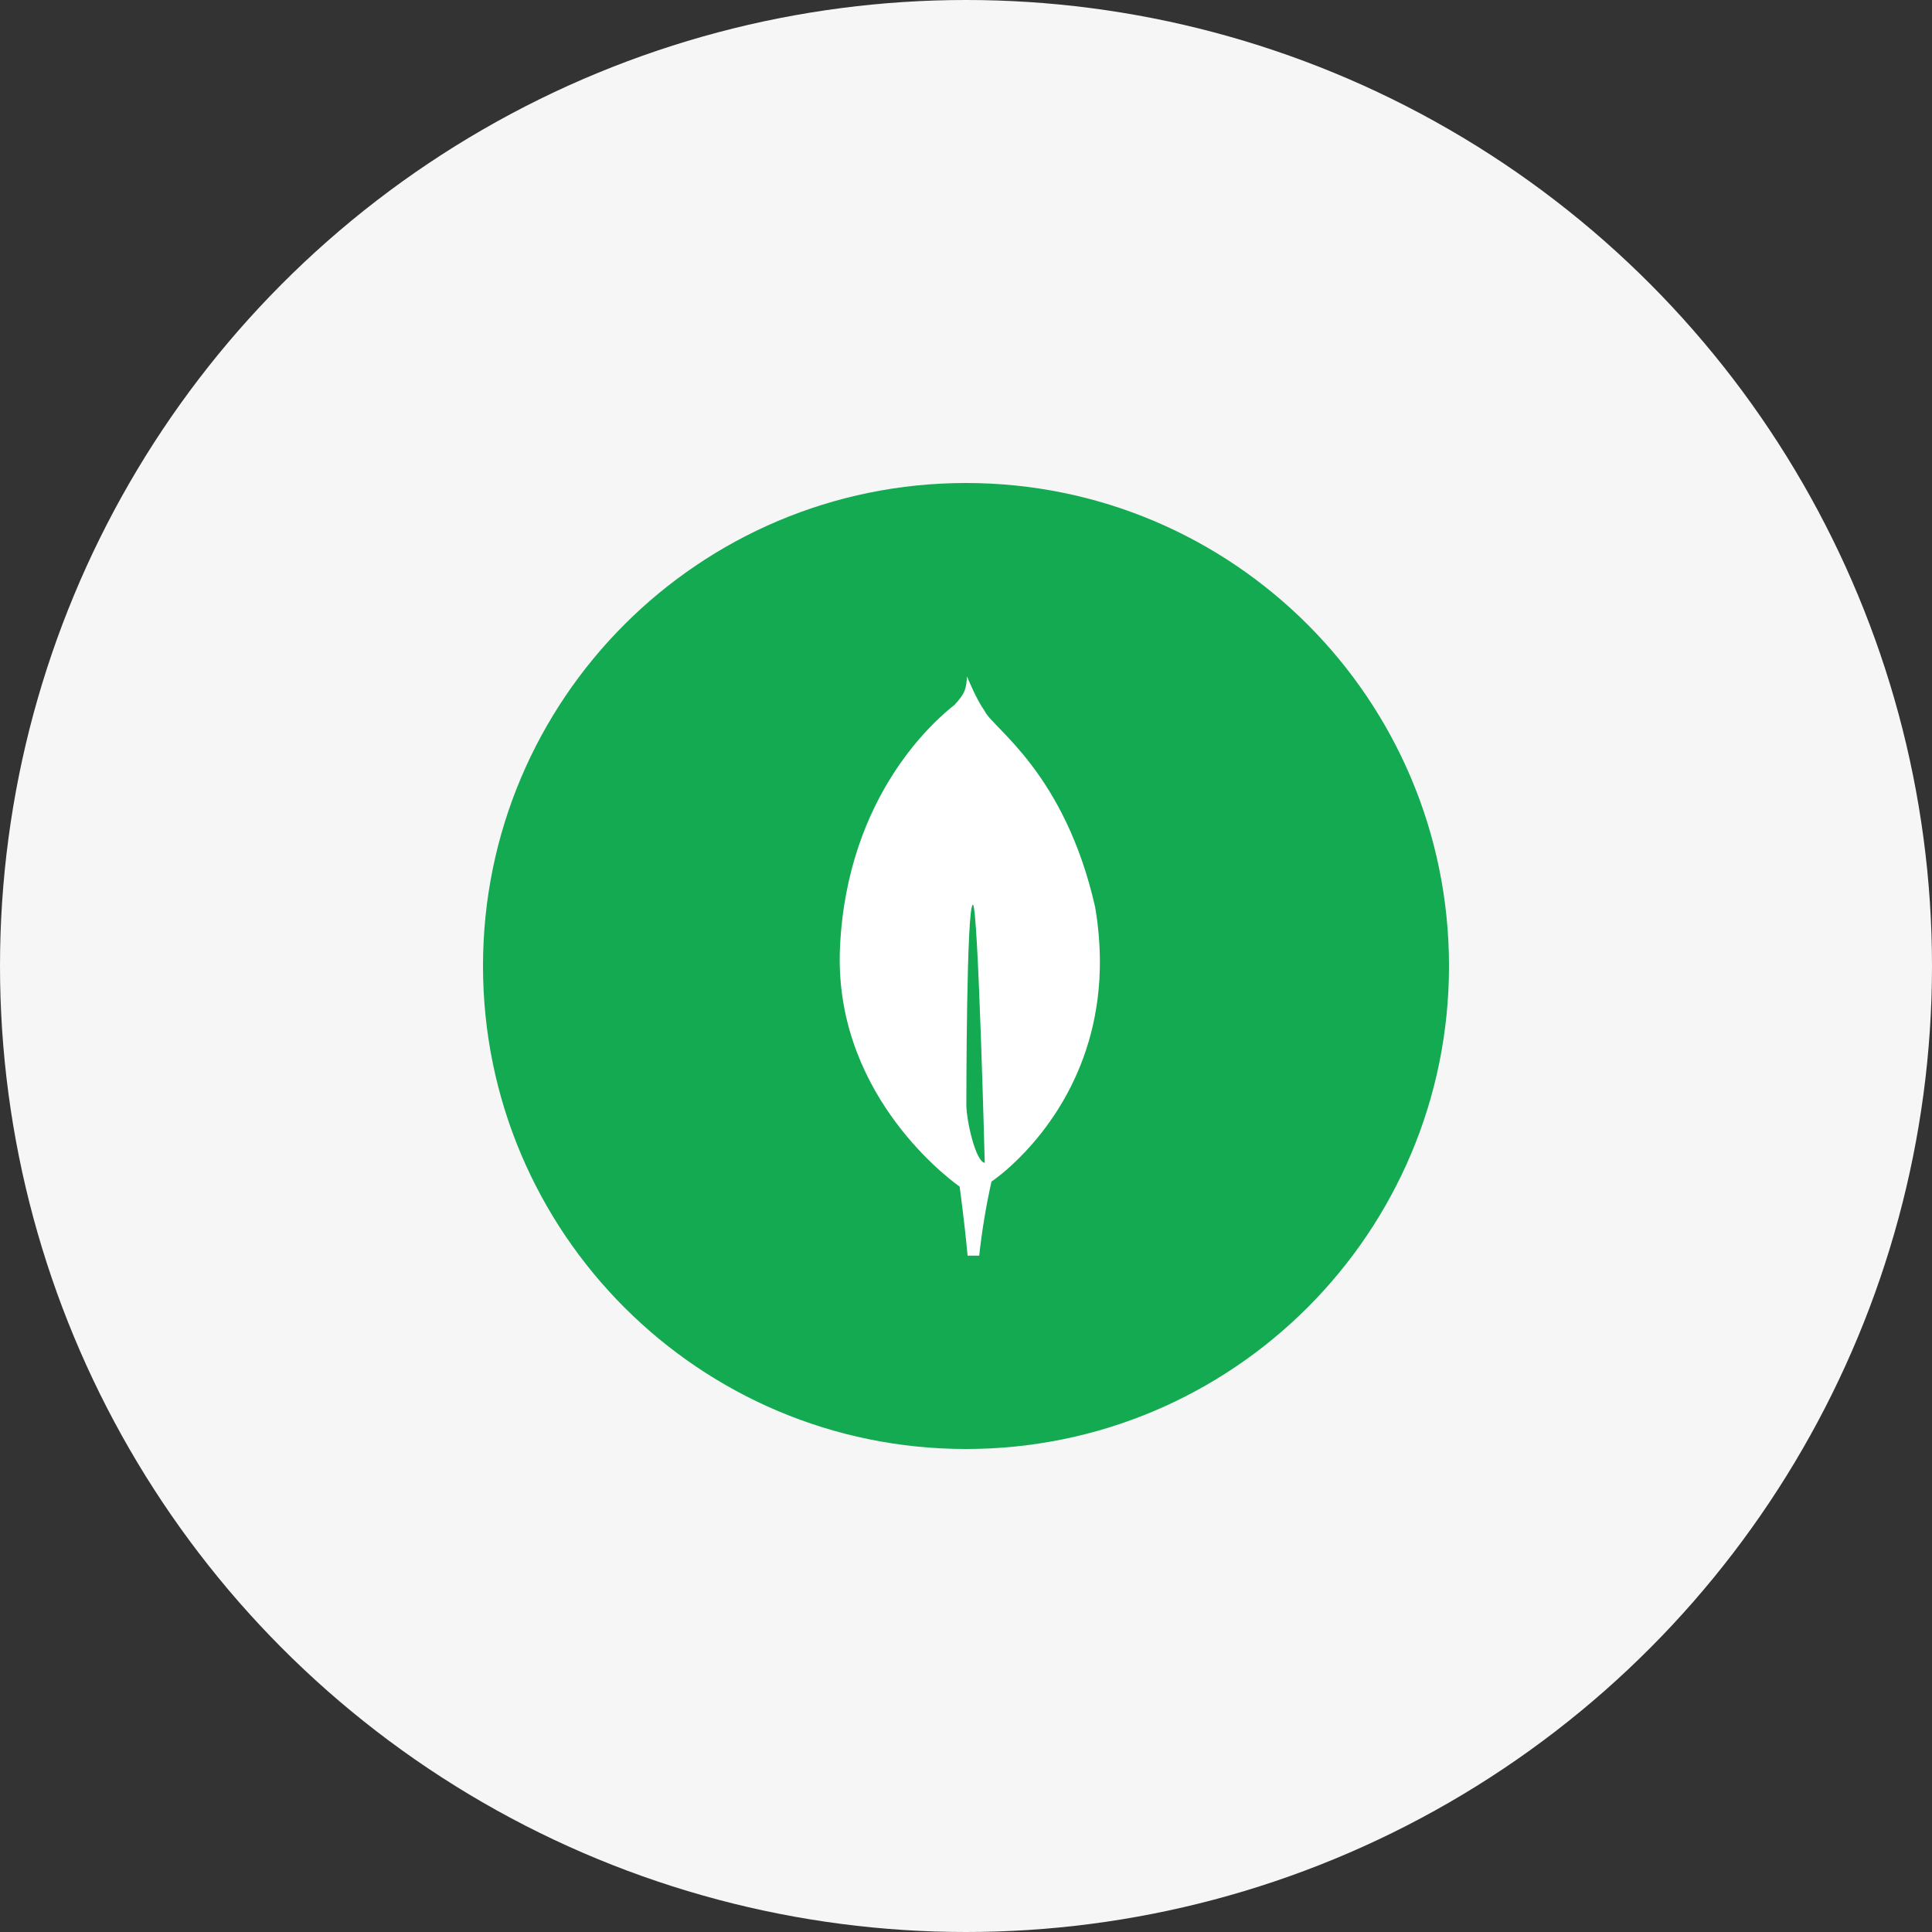 <svg width="100" height="100" viewBox="0 0 100 100" fill="none" xmlns="http://www.w3.org/2000/svg">
<rect x="0" y="0" width="100" height="100" fill="#333333" stroke="none"/>
<circle cx="50" cy="50" r="50" fill="#F6F6F6"/>
<g clip-path="url(#clip0_1732_11961)">
<path d="M50 75C63.807 75 75 63.807 75 50C75 36.193 63.807 25 50 25C36.193 25 25 36.193 25 50C25 63.807 36.193 75 50 75Z" fill="#13AA52"/>
<path d="M56.683 46.945C55.104 39.976 51.372 37.685 50.97 36.809C50.531 36.191 50.086 35.093 50.086 35.093C50.078 35.074 50.066 35.041 50.053 35.01C50.007 35.627 49.984 35.866 49.4 36.489C48.496 37.196 43.856 41.089 43.479 49.007C43.127 56.392 48.813 60.792 49.582 61.353L49.669 61.415V61.41C49.674 61.447 49.914 63.167 50.082 64.991H50.684C50.825 63.702 51.037 62.422 51.319 61.156L51.368 61.124C51.712 60.878 52.04 60.61 52.35 60.321L52.385 60.29C54.02 58.779 56.959 55.286 56.93 49.717C56.924 48.788 56.841 47.861 56.683 46.945ZM50.018 57.184C50.018 57.184 50.018 46.826 50.359 46.828C50.626 46.828 50.971 60.188 50.971 60.188C50.497 60.131 50.018 57.989 50.018 57.184Z" fill="white"/>
</g>
<defs>
<clipPath id="clip0_1732_11961">
<rect width="50" height="50" fill="white" transform="translate(25 25)"/>
</clipPath>
</defs>
</svg>

